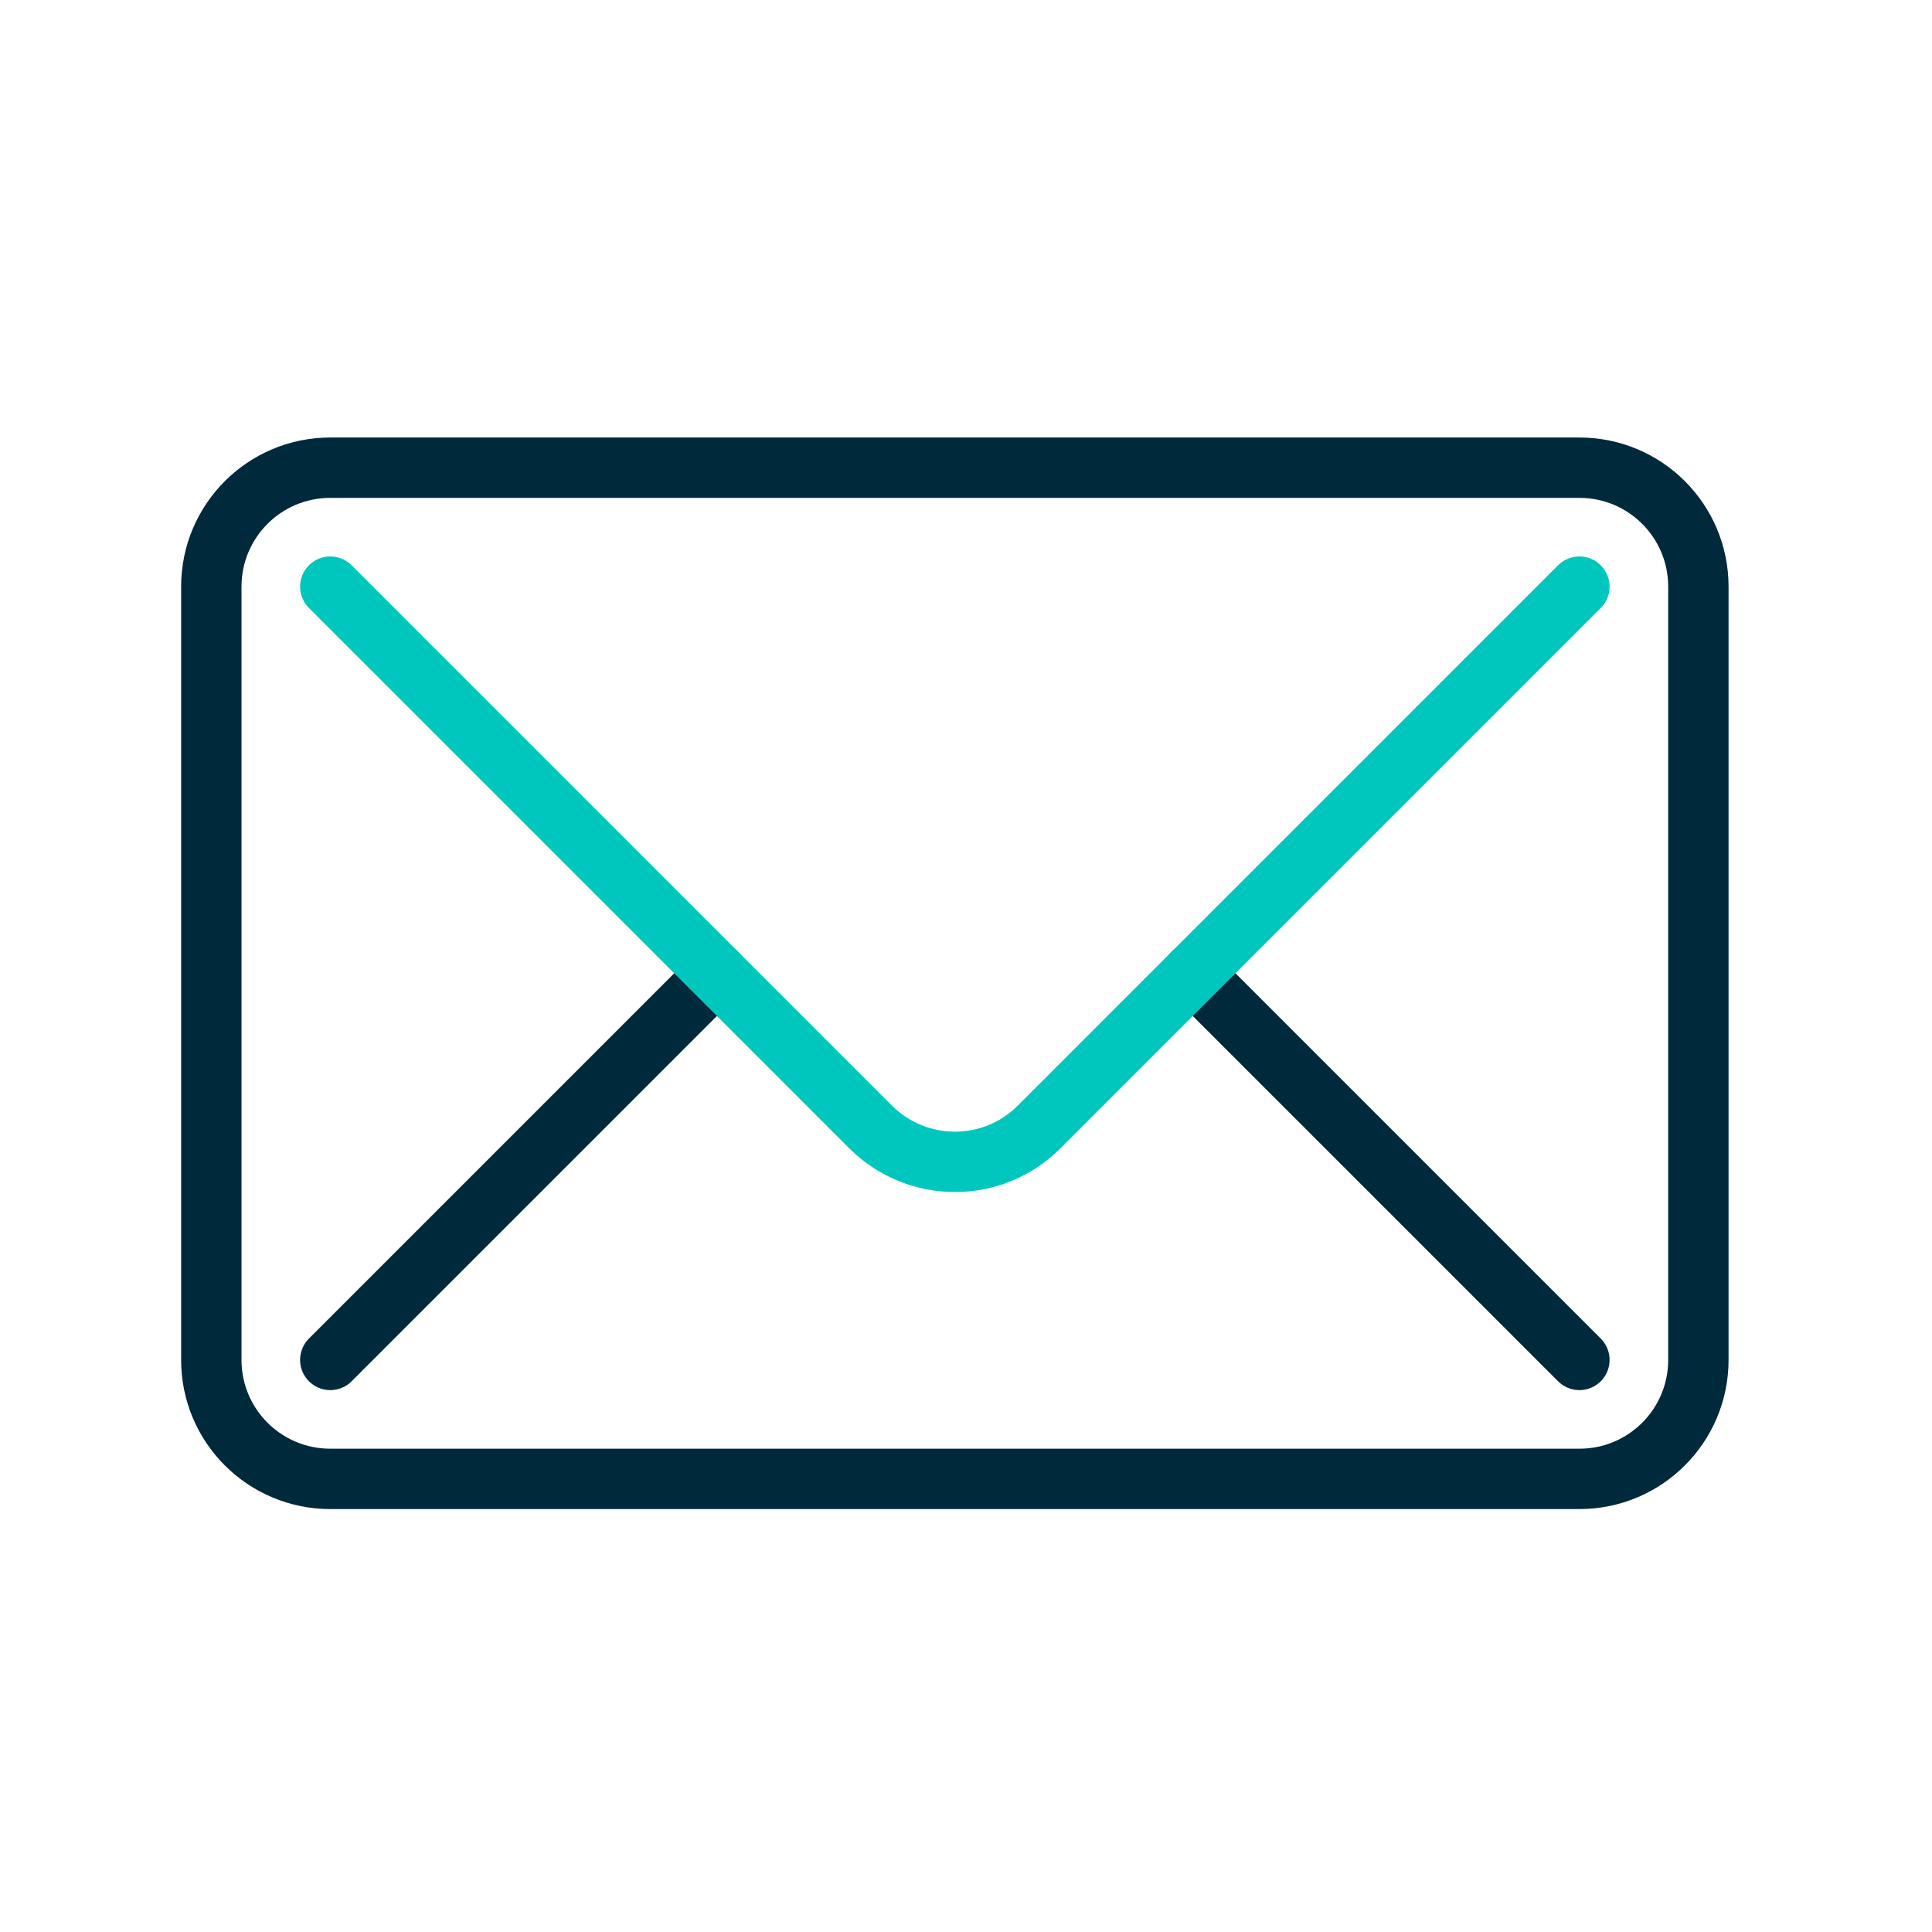 <?xml version="1.0" encoding="UTF-8"?>
<svg width="64px" height="64px" viewBox="0 0 64 64" version="1.1" xmlns="http://www.w3.org/2000/svg" xmlns:xlink="http://www.w3.org/1999/xlink">
    <title>icon-dark-email</title>
    <defs>
        <rect id="path-1" x="0" y="0" width="64" height="64"></rect>
    </defs>
    <g id="(DEV)-Assets" stroke="none" stroke-width="1" fill="none" fill-rule="evenodd">
        <g id="icon-dark-email">
            <mask id="mask-2" fill="white">
                <use xlink:href="#path-1"></use>
            </mask>
            <g id="Mask"></g>
            <g id="icon-email" mask="url(#mask-2)" stroke-linecap="round" stroke-linejoin="round" stroke-width="2">
                <g transform="translate(7, 15)" id="Path">
                    <path d="M45.32,33.99 L3.941,33.99 C1.764,33.99 0,32.227 0,30.049 L0,4.433 C0,2.256 1.764,0.493 3.941,0.493 L45.32,0.493 C47.498,0.493 49.261,2.256 49.261,4.433 L49.261,30.049 C49.261,32.227 47.498,33.99 45.32,33.99 Z" stroke="#00293C"></path>
                    <line x1="45.32" y1="30.049" x2="32.512" y2="17.241" stroke="#00293C"></line>
                    <line x1="16.749" y1="17.241" x2="3.941" y2="30.049" stroke="#00293C"></line>
                    <path d="M45.32,4.433 L27.419,22.335 C25.882,23.872 23.389,23.872 21.842,22.335 L3.941,4.433" stroke="#00C7BE"></path>
                </g>
            </g>
        </g>
    </g>
</svg>